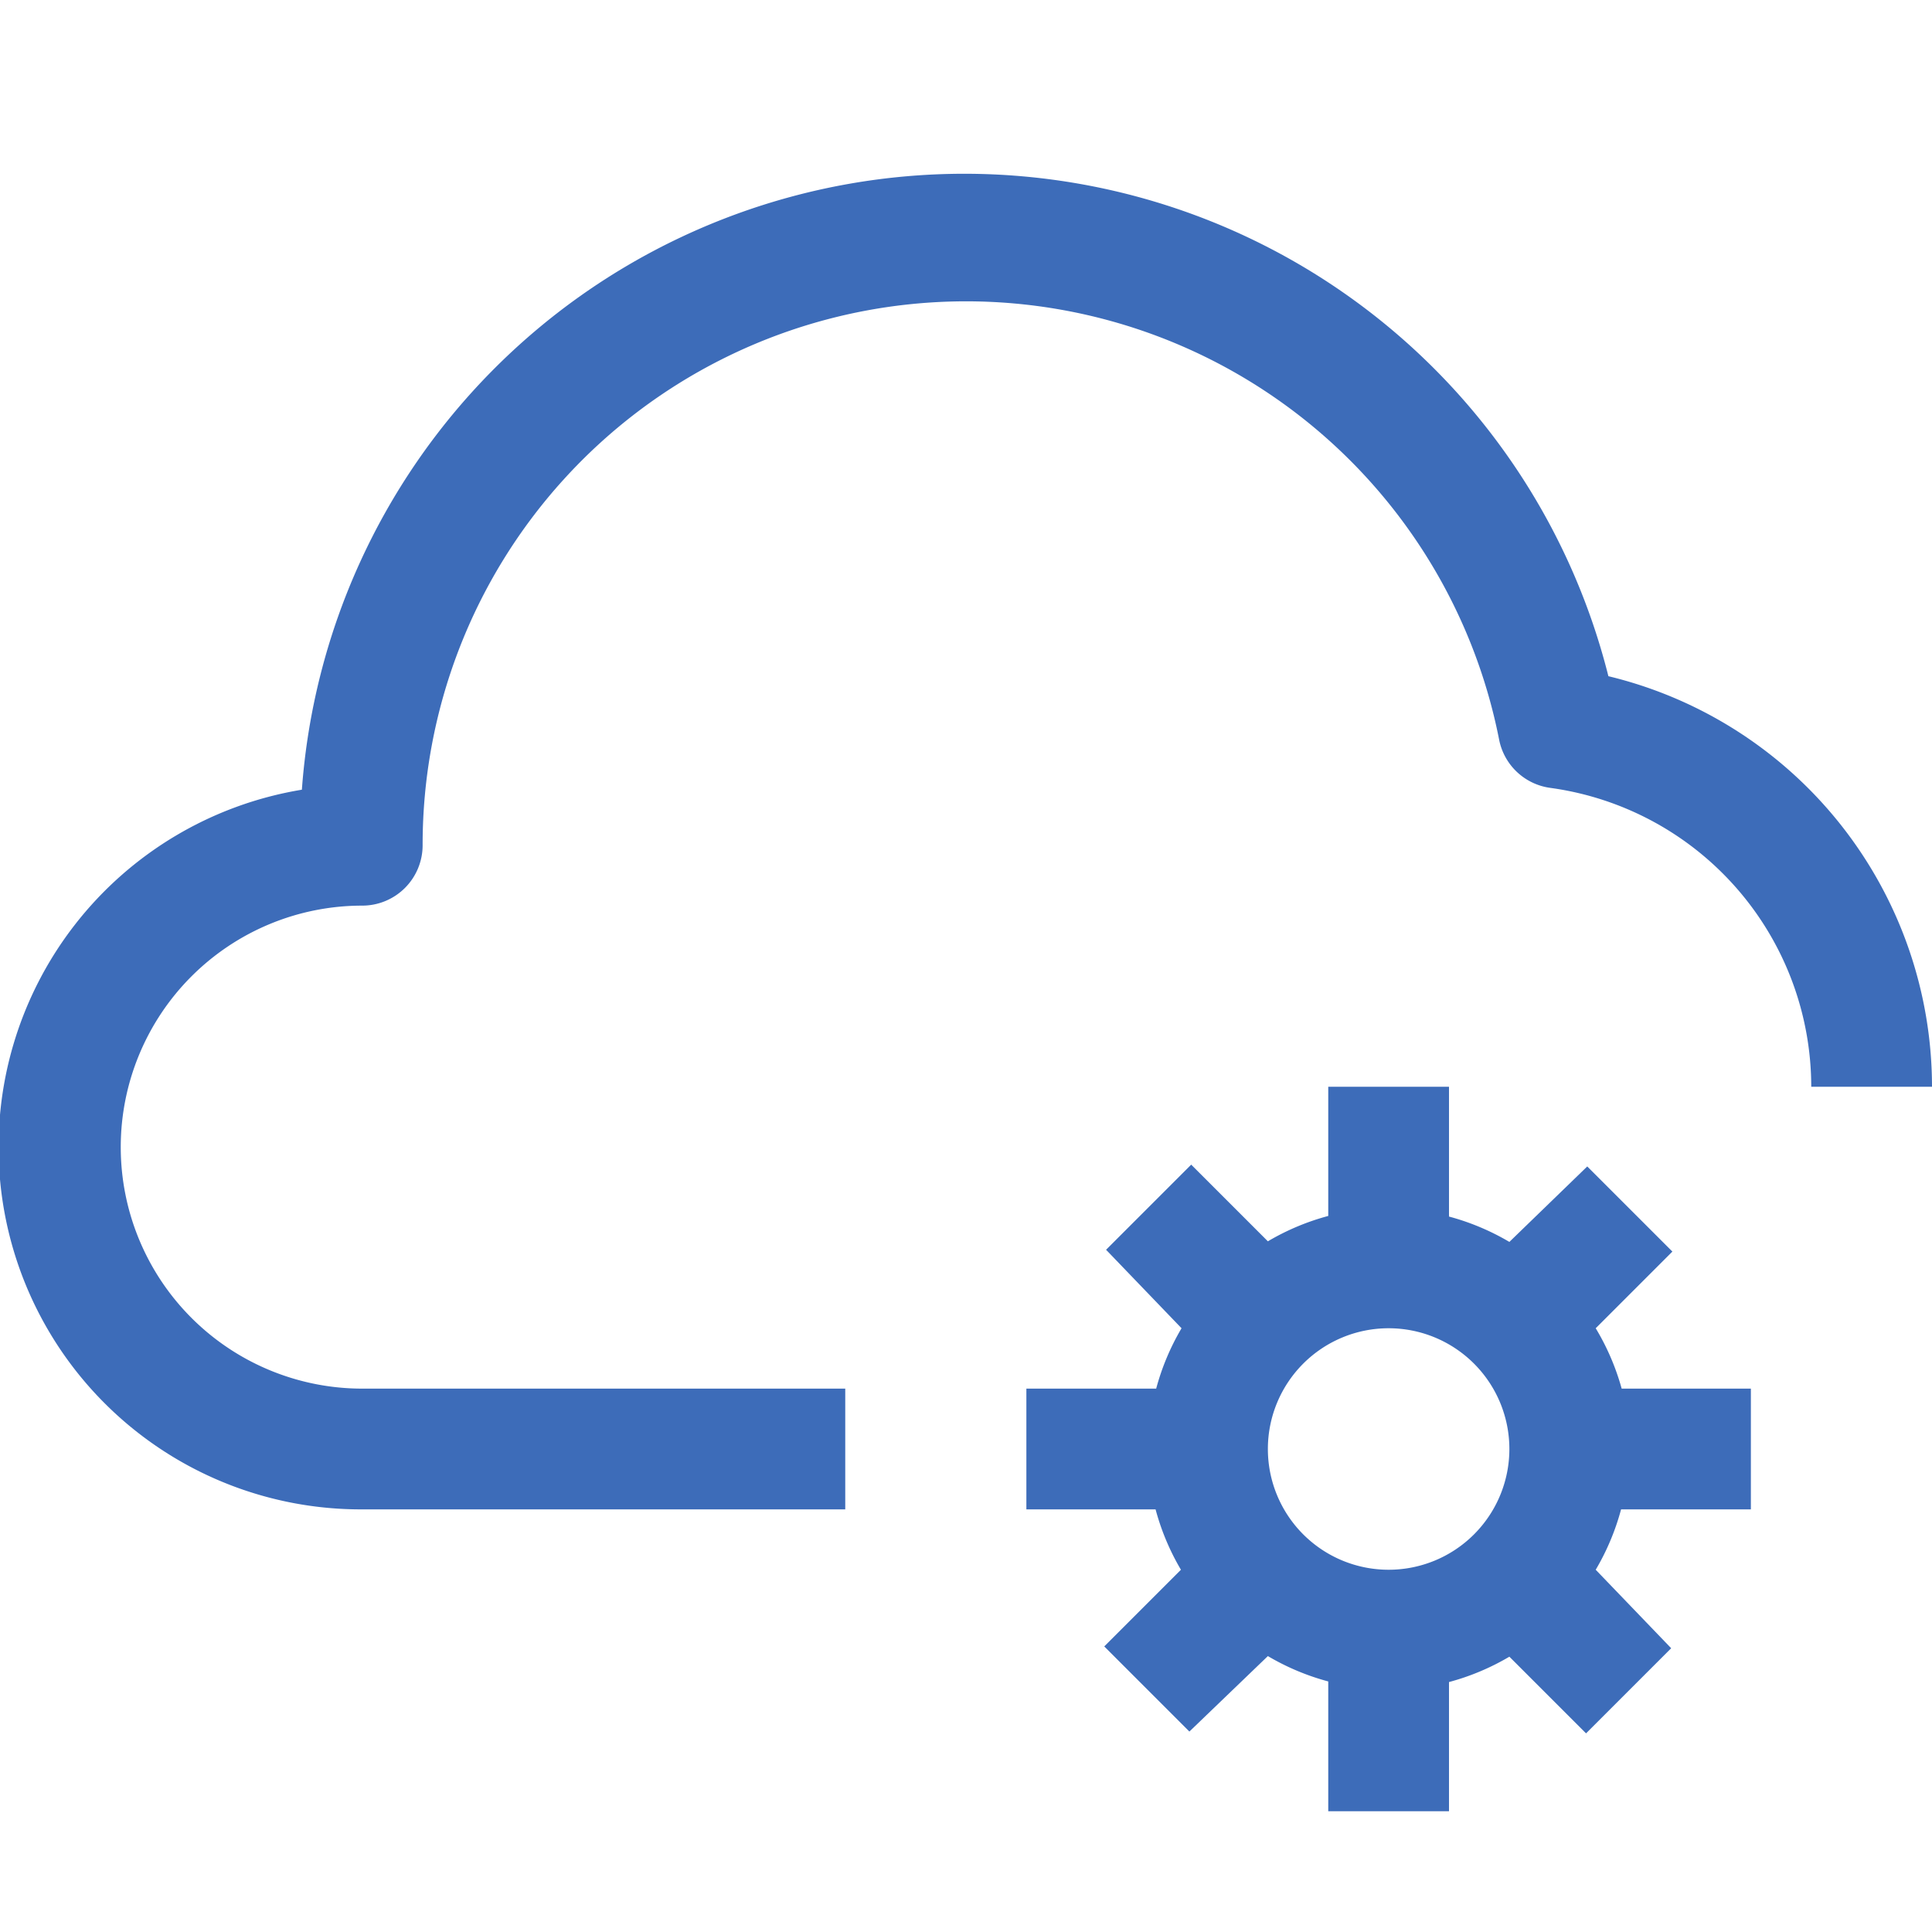 <svg viewBox="0 0 32 32" xmlns="http://www.w3.org/2000/svg" fill="#3d6cb9"><g data-name="13-Cloud Network-Process"><path d="M26.64 11.2A11 11 0 0 0 5 13.08 6 6 0 0 0 6 25h8v-2H6a4 4 0 0 1 0-8 1 1 0 0 0 1-1 9 9 0 0 1 17.83-1.75 1 1 0 0 0 .85.8A5 5 0 0 1 30 18h2a7 7 0 0 0-5.36-6.8z"/><path d="M26.43 22l1.27-1.27-1.41-1.41L25 20.57a4 4 0 0 0-1-.42V18h-2v2.14a4 4 0 0 0-1 .42l-1.27-1.27-1.41 1.41 1.25 1.3a4 4 0 0 0-.42 1H17v2h2.14a4 4 0 0 0 .42 1l-1.27 1.27 1.41 1.41 1.3-1.25a4 4 0 0 0 1 .42V30h2v-2.14a4 4 0 0 0 1-.42l1.27 1.27 1.41-1.41-1.25-1.3a4 4 0 0 0 .42-1H29v-2h-2.14a4 4 0 0 0-.43-1zM23 26a2 2 0 1 1 2-2 2 2 0 0 1-2 2z"/></g></svg>